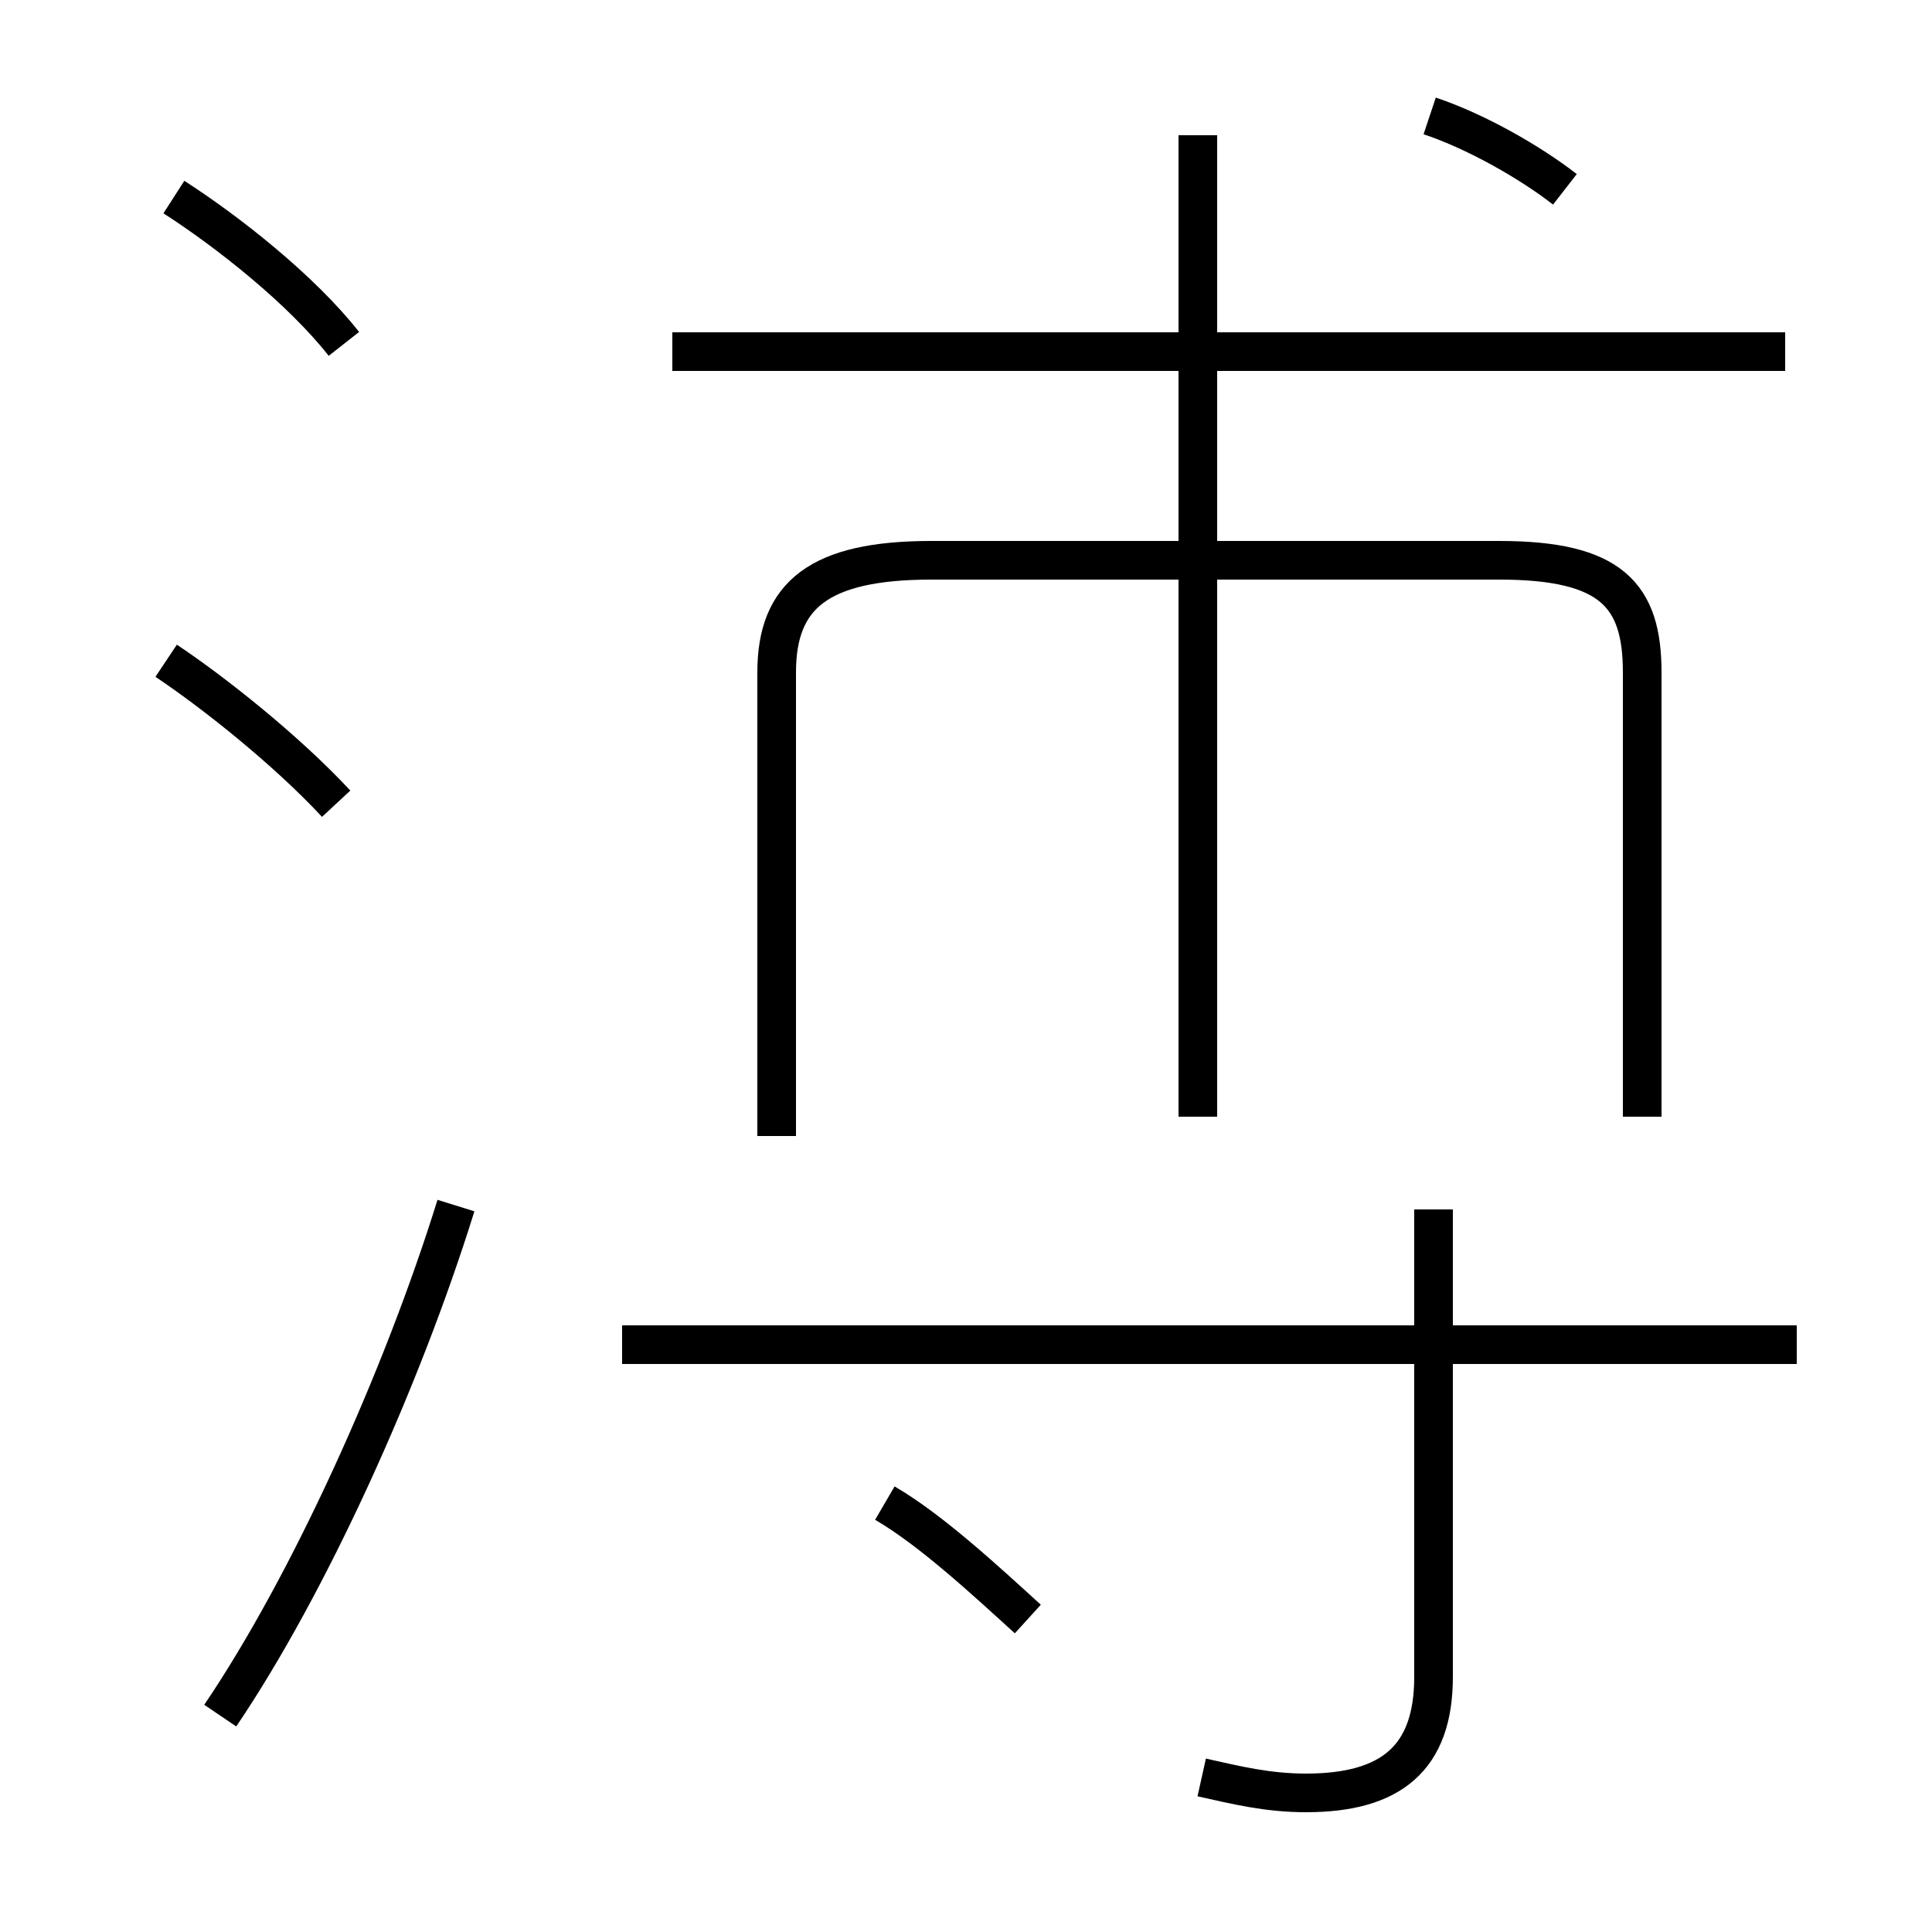 <?xml version='1.0' encoding='utf8'?>
<svg viewBox="0.0 -44.0 50.0 50.0" version="1.1" xmlns="http://www.w3.org/2000/svg">
<rect x="0.0" y="-44.0" width="50.0" height="50.0" fill="#808080" stroke="none"/>
<rect x="-1000" y="-1000" width="2000" height="2000" stroke="white" fill="white"/>
<g style="fill:none; stroke:#000000;  stroke-width:1">
<path d="M 42.5 15.1 L 42.5 26.6 C 42.5 28.6 41.7 29.5 38.8 29.5 L 24.1 29.5 C 21.2 29.5 20.1 28.6 20.1 26.6 L 20.1 14.6 M 31.0 15.1 L 31.0 40.5 M 46.2 34.9 L 17.4 34.9 M 31.1 -2.0 C 32.0 -2.2 32.8 -2.4 33.8 -2.4 C 36.0 -2.4 37.1 -1.5 37.1 0.6 L 37.1 12.7 M 46.5 9.2 L 16.1 9.2 M 40.5 39.1 C 39.6 39.8 38.2 40.6 37.0 41.0 M 26.6 2.1 C 25.5 3.1 24.1 4.4 22.9 5.1 M 5.7 -0.4 C 8.0 3.0 10.4 8.3 11.8 12.8 M 8.9 35.1 C 7.8 36.5 5.9 38.0 4.5 38.9 M 8.7 23.2 C 7.4 24.6 5.5 26.1 4.3 26.9 " transform="scale(1, -1)" />
</g>
</svg>